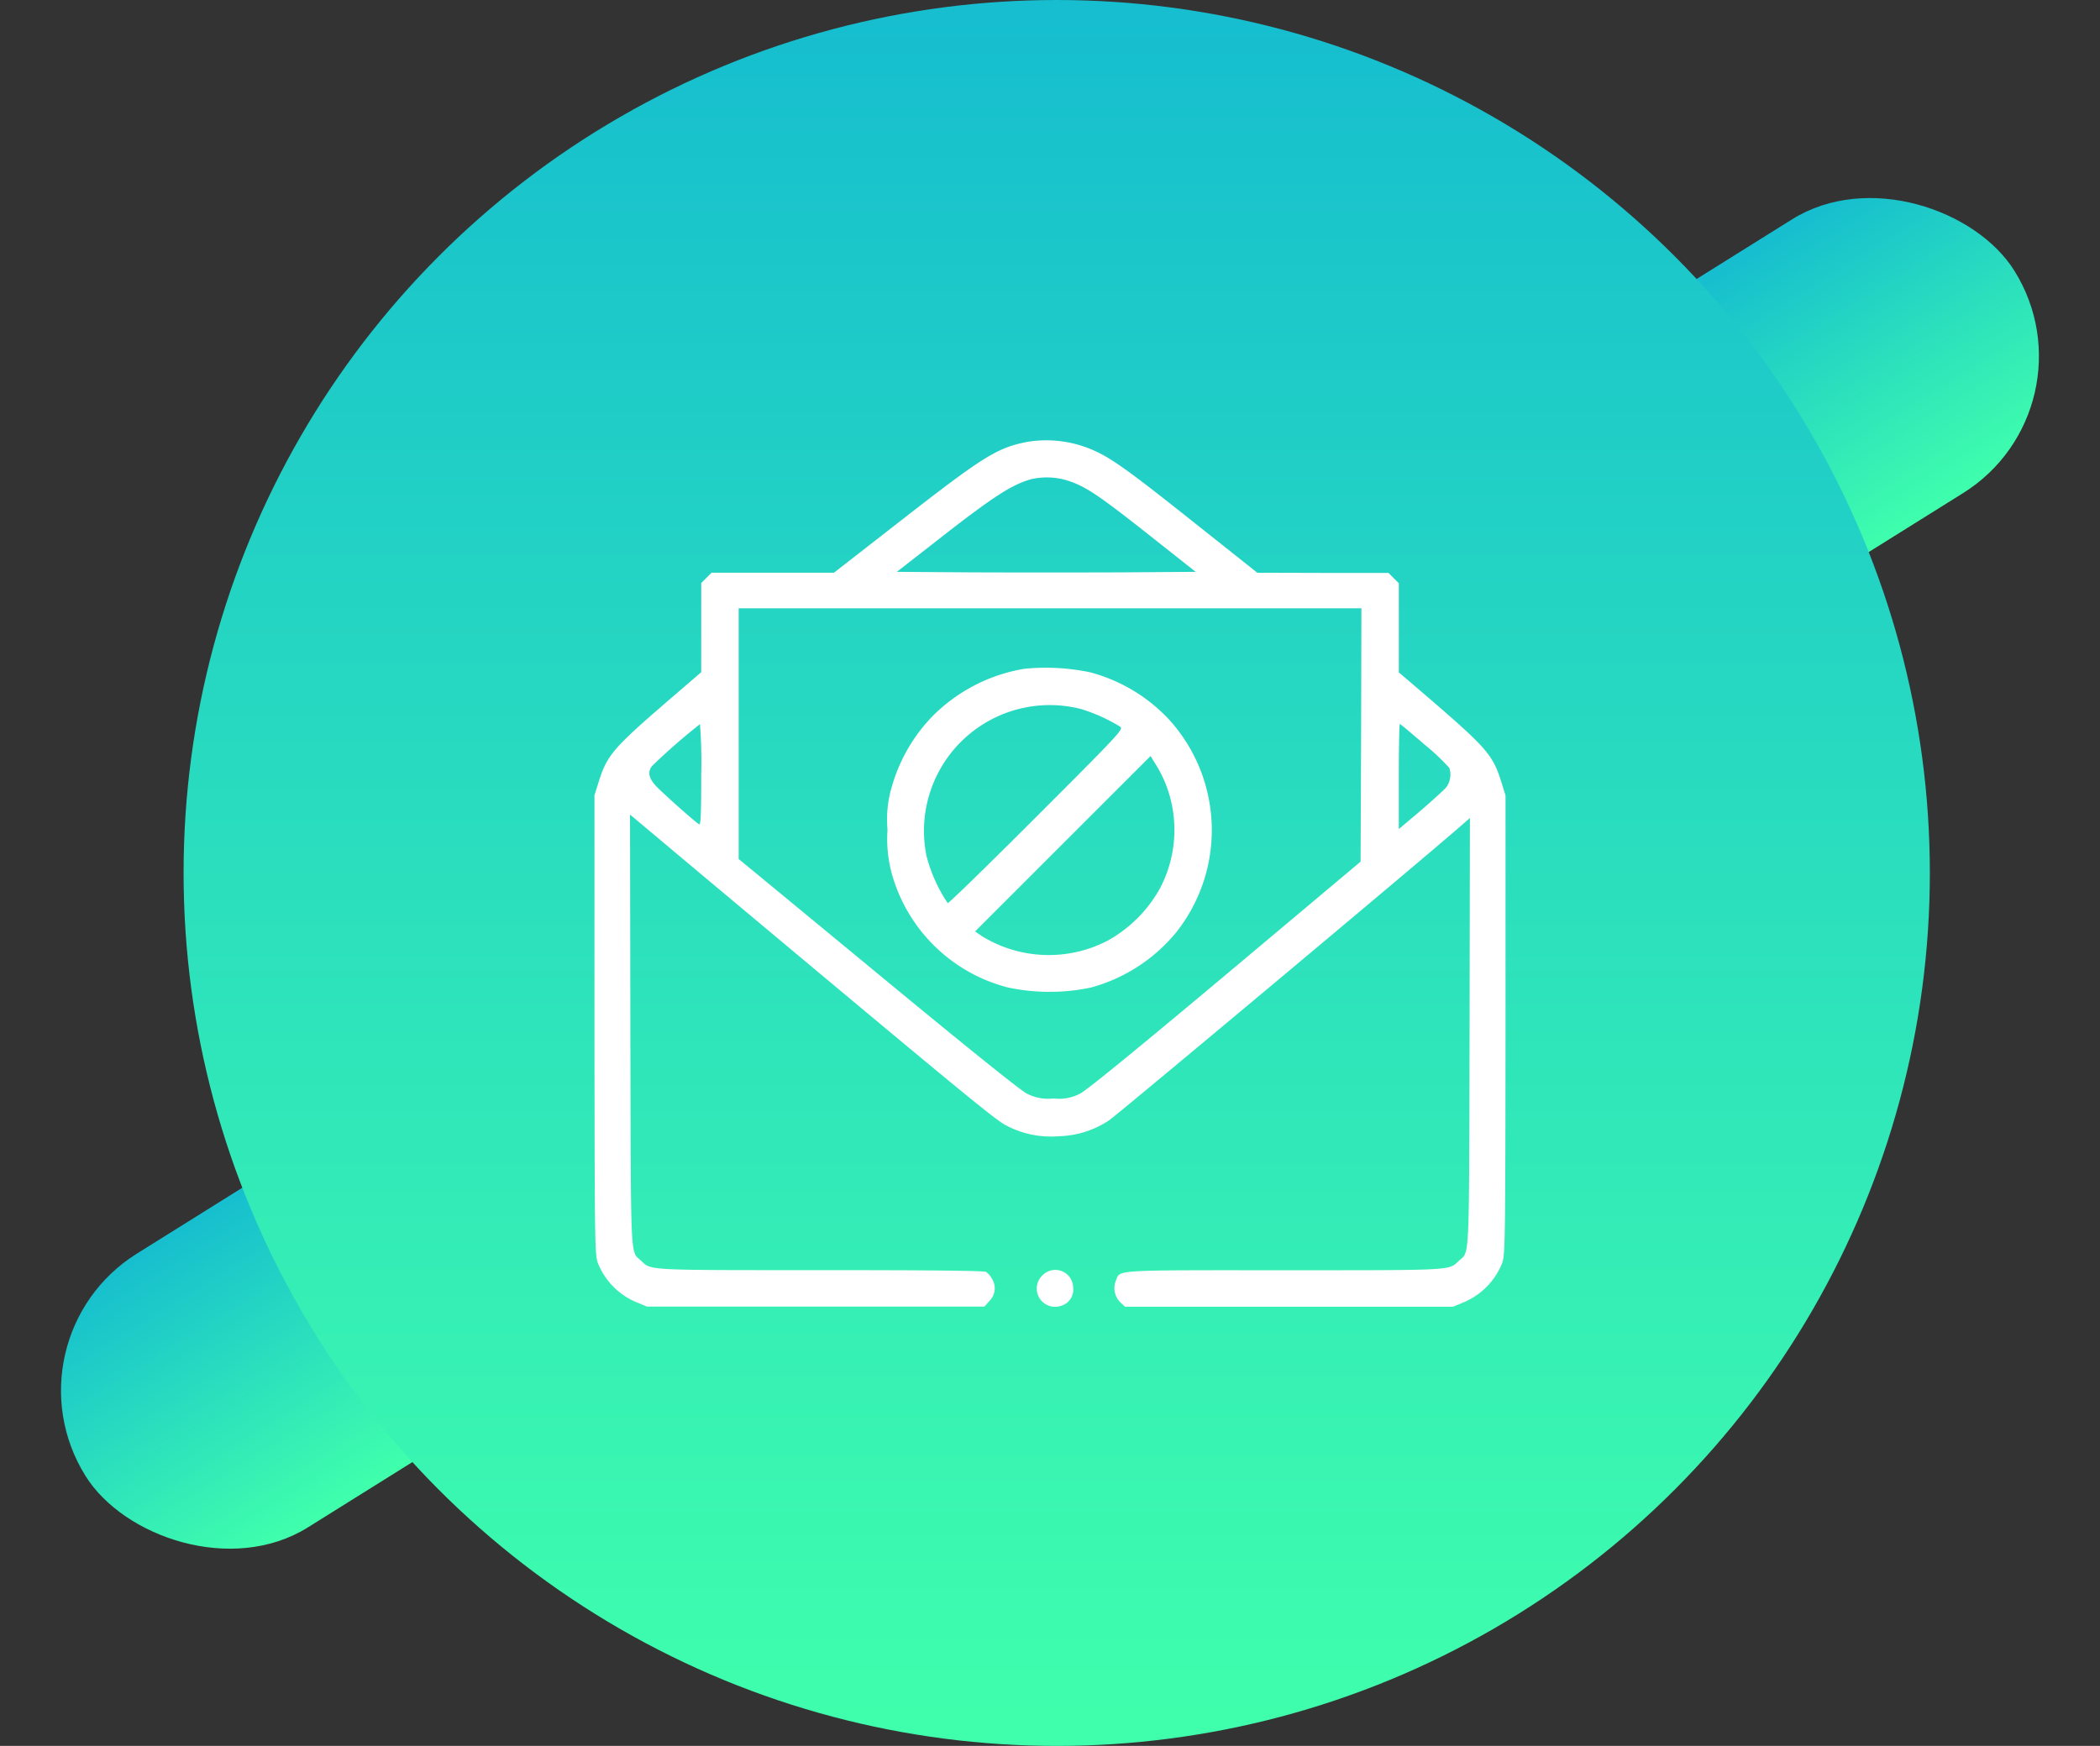 <svg xmlns="http://www.w3.org/2000/svg" xmlns:xlink="http://www.w3.org/1999/xlink" width="143.105" height="119" viewBox="0 0 143.105 119">
  <rect x="0" y="0" width="143.105" height="119" fill="#333333" stroke="none"/>
  <defs>
    <linearGradient id="linear-gradient" x1="0.5" x2="0.5" y2="1" gradientUnits="objectBoundingBox">
      <stop offset="0" stop-color="#16becf"/>
      <stop offset="1" stop-color="#3fffac"/>
    </linearGradient>
  </defs>
  <g id="_4" data-name="4" transform="translate(-15926.49 359)">
    <rect id="Rectangle_6371" data-name="Rectangle 6371" width="155" height="22" rx="11" transform="matrix(0.848, -0.53, 0.53, 0.848, 15926.49, -267.725)" fill="url(#linear-gradient)"/>
    <circle id="Ellipse_72" data-name="Ellipse 72" cx="59.5" cy="59.5" r="59.5" transform="translate(15939 -359)" fill="url(#linear-gradient)"/>
    <g id="scam" transform="translate(15967 170.523)">
      <path id="Path_1882" data-name="Path 1882" d="M29.527-499.411c-2.086.4-3.007.982-8.6,5.335l-4.608,3.589H7.979l-.352.352-.352.352v6.075l-2.207,1.9C1.31-478.566.861-478.057.3-476.274l-.3.958v15.606c.012,14.66.024,15.642.218,16.237a4.826,4.826,0,0,0,2.716,2.74l.643.267h23l.352-.4a1.206,1.206,0,0,0,.17-1.479,1.4,1.4,0,0,0-.412-.485c-.158-.085-3.941-.121-11.289-.121-11.956,0-11.52.024-12.223-.643-.74-.691-.691.4-.728-15.7l-.024-14.709,4.45,3.735c17.643,14.769,20.384,17.037,21.148,17.437a6.531,6.531,0,0,0,3.626.752,6.455,6.455,0,0,0,3.444-1.1c.582-.4,20.675-17.207,23.815-19.935l.752-.655-.024,14.588c-.036,15.982.012,14.915-.728,15.594-.7.667-.291.643-11.944.643-11.811,0-11.119-.048-11.435.716a1.366,1.366,0,0,0,.315,1.479l.315.291H58.508l.643-.267a4.826,4.826,0,0,0,2.716-2.74c.194-.594.206-1.576.218-16.237v-15.606l-.3-.958c-.558-1.783-1.006-2.292-4.753-5.529l-2.219-1.9v-6.075l-.352-.352-.352-.352H49.631l-4.462-.012-4.426-3.516c-4.3-3.42-5.517-4.293-6.73-4.826A7.939,7.939,0,0,0,29.527-499.411Zm3,2.74c1.091.412,2,1.031,5.3,3.638l3.141,2.486-5.081.036c-2.8.012-7.373.012-10.186,0l-5.093-.036,3.31-2.583c3.323-2.583,4.547-3.359,5.808-3.723A4.764,4.764,0,0,1,32.522-496.67Zm19.717,17.243-.036,8.634-9.216,7.736c-5.857,4.911-9.458,7.858-9.883,8.064a3.023,3.023,0,0,1-1.819.34,3.15,3.15,0,0,1-1.819-.327c-.424-.206-4.159-3.213-10.149-8.161l-9.495-7.833v-17.085H52.263ZM7.276-476.711c0,2.728-.036,3.444-.146,3.371-.218-.121-1.952-1.649-2.728-2.4-.679-.643-.825-1.116-.485-1.564a41.163,41.163,0,0,1,3.274-2.862A34.533,34.533,0,0,1,7.276-476.711Zm49.292-2.061a14.938,14.938,0,0,1,1.686,1.588,1.459,1.459,0,0,1-.218,1.334c-.17.194-.958.909-1.758,1.6l-1.467,1.237V-476.6c0-1.964.036-3.577.073-3.577S55.67-479.548,56.568-478.772Z" transform="translate(0 0)" fill="#fff"/>
      <path id="Path_1883" data-name="Path 1883" d="M174-371.562a11.485,11.485,0,0,0-6.257,3.238A11.322,11.322,0,0,0,165-363.6a7.743,7.743,0,0,0-.315,3.007,9.07,9.07,0,0,0,.255,2.862,11.08,11.08,0,0,0,7.918,7.882,13.62,13.62,0,0,0,5.687.012,11.38,11.38,0,0,0,5.8-3.747,11.214,11.214,0,0,0-.437-14.478,11.324,11.324,0,0,0-5.42-3.262A14.749,14.749,0,0,0,174-371.562Zm3.868,2.74a11.624,11.624,0,0,1,2.68,1.213c.218.17-.061.473-5.7,6.112-3.274,3.274-5.99,5.93-6.063,5.905a10.416,10.416,0,0,1-1.455-3.262A8.577,8.577,0,0,1,177.867-368.822Zm5.784,5.141a8.554,8.554,0,0,1-.4,7.082,9.16,9.16,0,0,1-3.565,3.565,8.7,8.7,0,0,1-8.561-.3l-.473-.327,5.978-5.978,5.978-5.978.388.631A8.251,8.251,0,0,1,183.651-363.68Z" transform="translate(-144.714 -112.376)" fill="#fff"/>
      <path id="Path_1884" data-name="Path 1884" d="M248.9-32.749a1.246,1.246,0,0,0,1.2,2.134,1.143,1.143,0,0,0,.837-1.225A1.218,1.218,0,0,0,248.9-32.749Z" transform="translate(-218.316 -409.901)" fill="#fff"/>
    </g>
  </g>
</svg>
